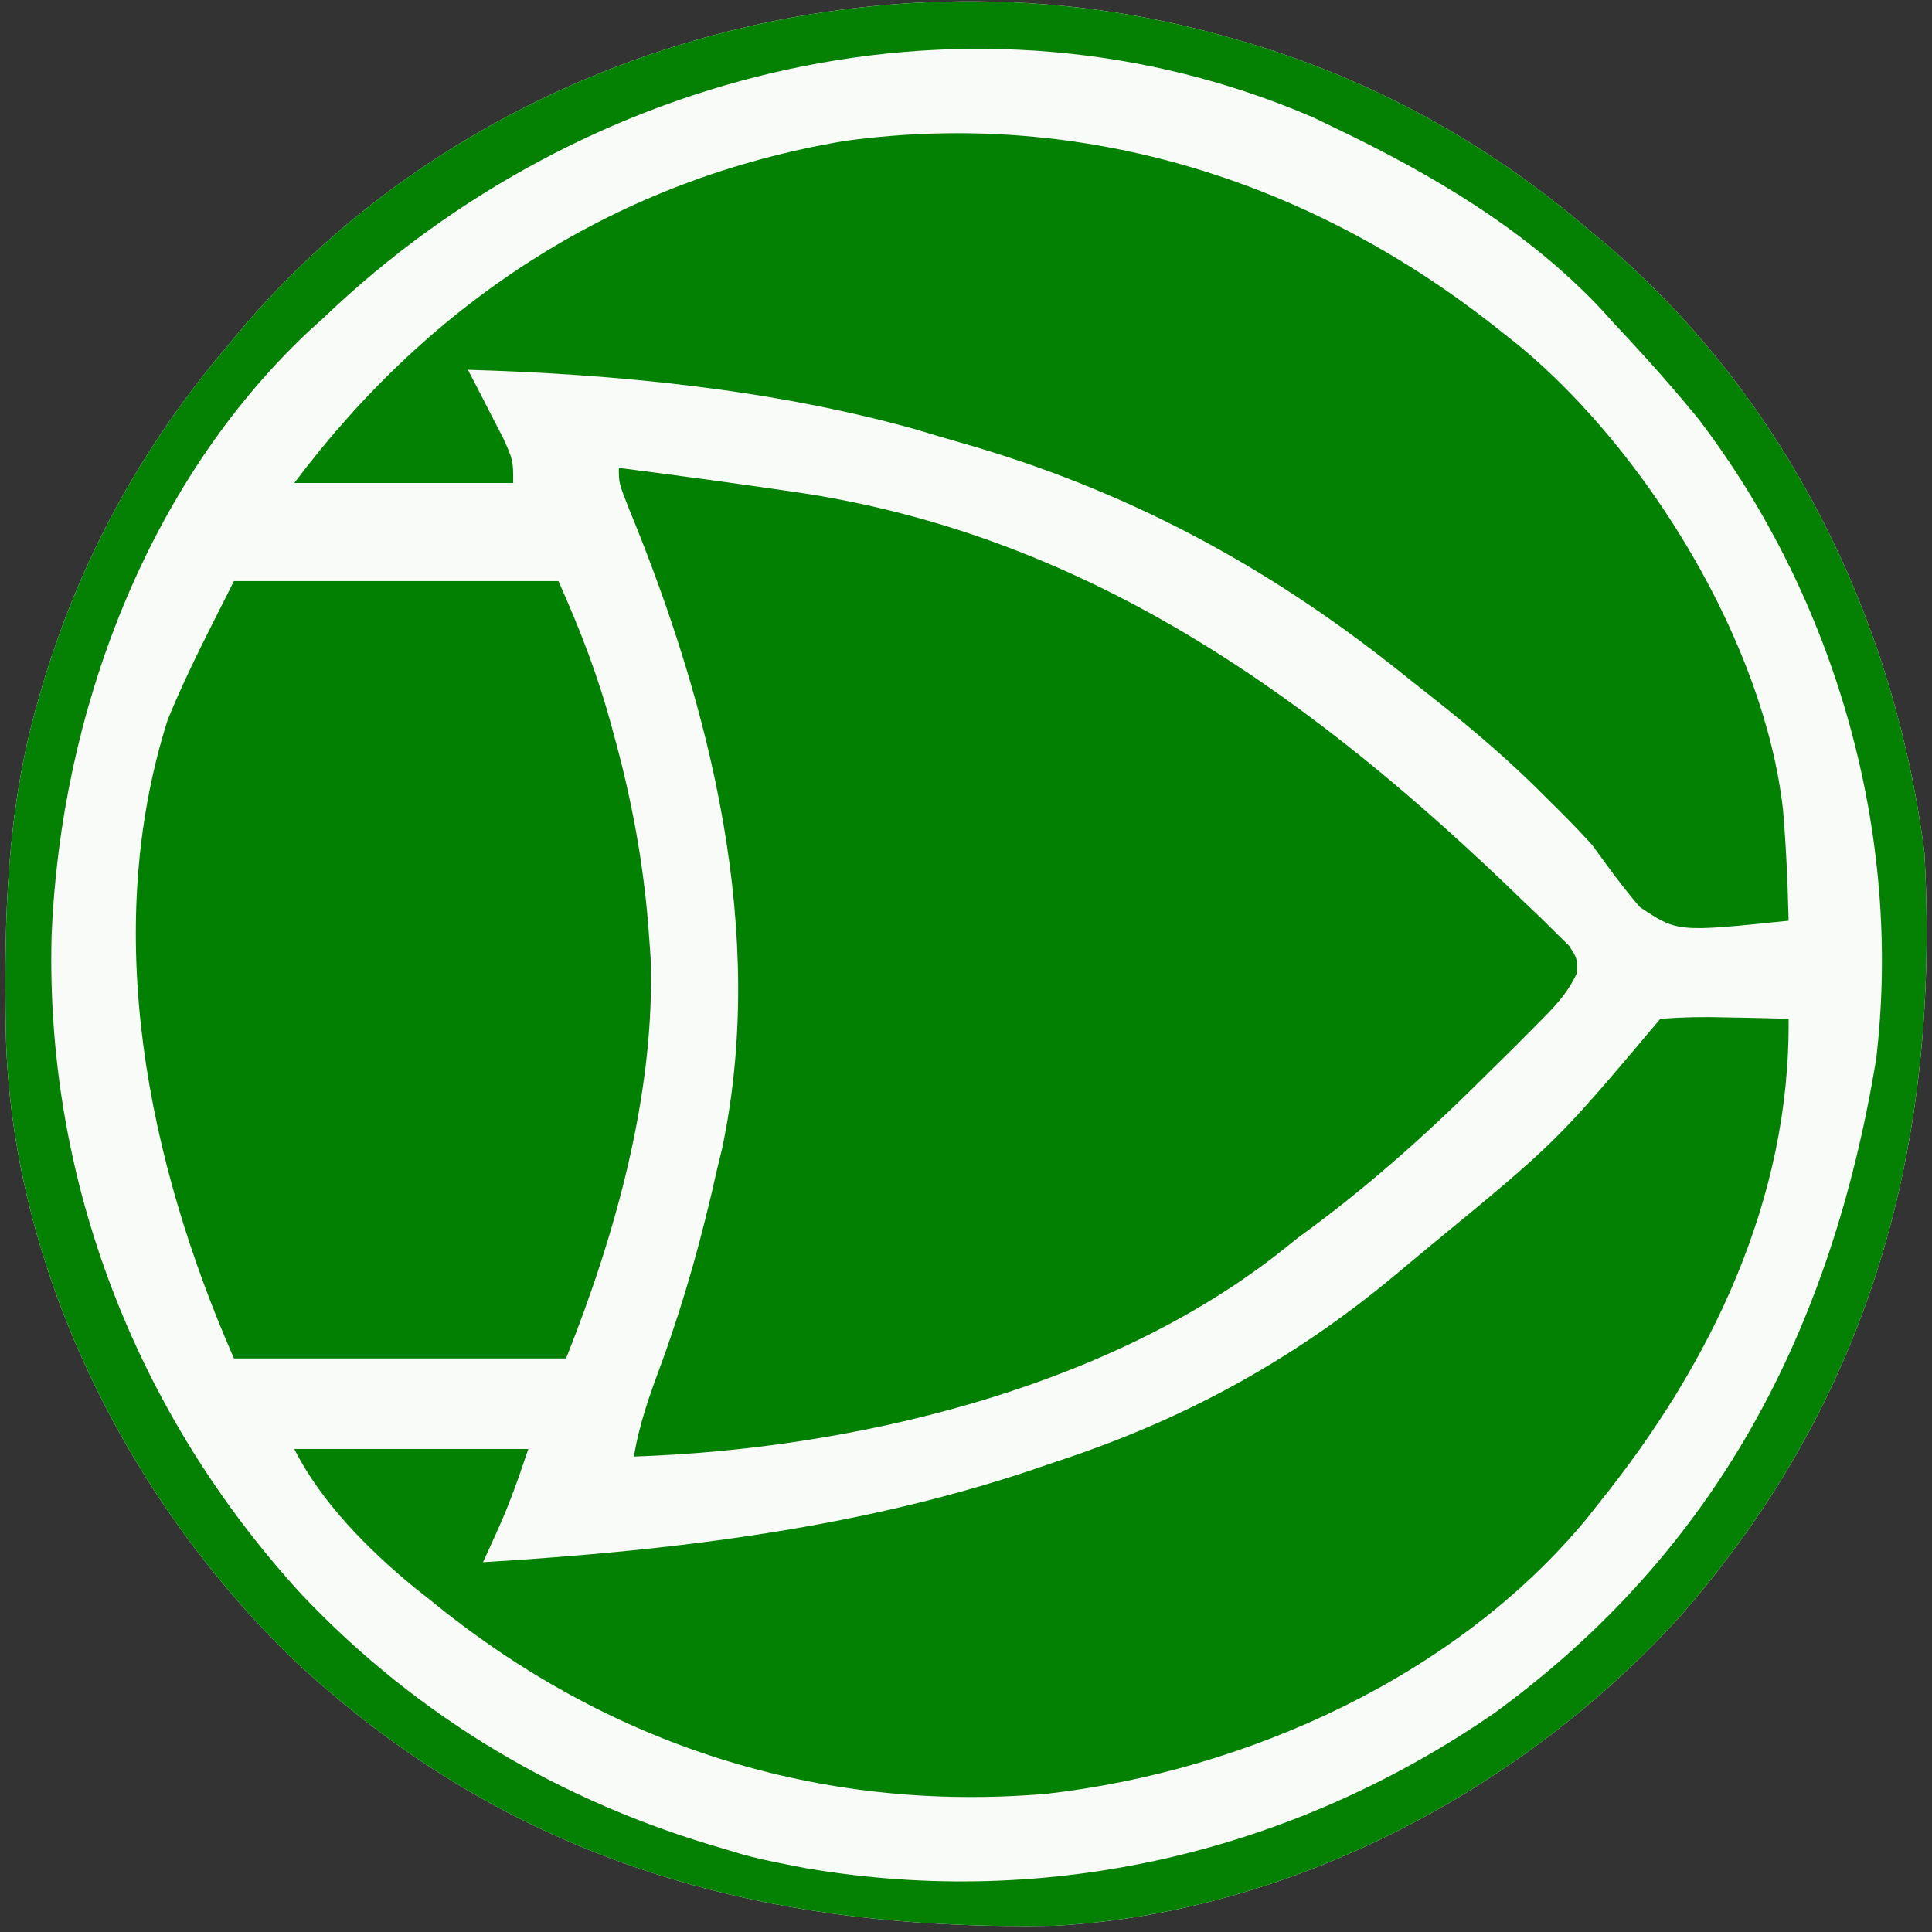 <svg version="1.1" xmlns="http://www.w3.org/2000/svg" width="256" height="256">
<rect width="100%" height="100%" fill="#333333" stroke="none"/>
<path d="M0 0 C0.729 0.209 1.459 0.418 2.21 0.633 C18.893 5.602 33.748 13.77 47 25 C48.005 25.842 49.011 26.684 50.047 27.551 C73.8 48.02 88.049 77.105 92 108 C94.091 146.167 85.153 179.894 59.785 208.993 C38.989 232.043 8.093 248.461 -23.231 250.177 C-62.048 250.895 -95.395 241.77 -124.238 214.805 C-146.339 193.359 -161.663 162.564 -162.238 131.457 C-162.455 116.58 -162.151 102.395 -158 88 C-157.791 87.271 -157.582 86.541 -157.367 85.79 C-152.398 69.107 -144.23 54.252 -133 41 C-132.158 39.995 -131.316 38.989 -130.449 37.953 C-98.992 1.448 -46.162 -13.31 0 0 Z " fill="#F9FBF8" transform="translate(163,5)"/>
<path d="M0 0 C7.342 0.939 14.675 1.936 22 3 C22.702 3.102 23.404 3.203 24.127 3.308 C62.821 9.194 92.625 30.975 120 57.562 C120.714 58.242 121.427 58.921 122.163 59.62 C122.81 60.263 123.458 60.905 124.125 61.566 C124.705 62.133 125.285 62.7 125.883 63.283 C127 65 127 65 126.956 66.914 C125.64 69.786 123.811 71.578 121.582 73.816 C120.664 74.741 119.746 75.665 118.8 76.617 C117.805 77.599 116.809 78.581 115.812 79.562 C115.313 80.058 114.814 80.554 114.299 81.065 C106.628 88.67 98.756 95.666 90 102 C89.111 102.708 88.221 103.415 87.305 104.145 C64.245 122.145 30.785 130.032 2 131 C2.722 126.523 4.243 122.42 5.812 118.188 C8.805 109.901 11.096 101.597 13 93 C13.227 92.068 13.454 91.136 13.688 90.176 C19.686 61.641 12.17 31.695 1.32 5.359 C0 2 0 2 0 0 Z " fill="#018001" transform="translate(82,62)"/>
<path d="M0 0 C0.73 0.575 1.459 1.15 2.211 1.742 C19.195 15.773 34.742 41.086 37.257 63.266 C37.676 68.173 37.881 73.077 38 78 C23.284 79.521 23.284 79.521 18.289 76.195 C16.028 73.564 14.032 70.811 12 68 C10.117 65.902 8.133 63.916 6.125 61.938 C5.36 61.175 5.36 61.175 4.579 60.398 C-0.329 55.568 -5.57 51.233 -11 47 C-12.018 46.188 -13.037 45.376 -14.086 44.539 C-31.702 30.595 -50.124 20.804 -71.783 14.632 C-73.762 14.068 -75.733 13.477 -77.703 12.883 C-96.72 7.573 -117.305 5.578 -137 5 C-136.35 6.247 -136.35 6.247 -135.688 7.52 C-135.131 8.606 -134.574 9.693 -134 10.812 C-133.443 11.891 -132.886 12.97 -132.312 14.082 C-131 17 -131 17 -131 20 C-140.57 20 -150.14 20 -160 20 C-141.802 -4.264 -117.075 -20.342 -86.928 -25.344 C-55.187 -29.661 -24.717 -19.873 0 0 Z " fill="#028102" transform="translate(199,44)"/>
<path d="M0 0 C2.951 -0.221 5.684 -0.281 8.625 -0.188 C9.427 -0.174 10.229 -0.16 11.055 -0.146 C13.037 -0.111 15.018 -0.057 17 0 C17.229 23.89 6.754 45.651 -8 64 C-8.575 64.73 -9.15 65.459 -9.742 66.211 C-27.021 87.128 -54.806 99.661 -81.301 102.684 C-111.539 105.27 -139.632 96.177 -163 77 C-164.087 76.141 -164.087 76.141 -165.195 75.266 C-171.201 70.32 -177.5 64.001 -181 57 C-170.77 57 -160.54 57 -150 57 C-151.271 60.812 -152.483 64.262 -154.125 67.875 C-154.655 69.047 -154.655 69.047 -155.195 70.242 C-155.461 70.822 -155.726 71.402 -156 72 C-130.602 70.453 -105.105 67.455 -81 59 C-80.305 58.767 -79.609 58.534 -78.893 58.294 C-62.039 52.641 -47.528 44.499 -34 33 C-32.798 32.002 -31.597 31.005 -30.395 30.008 C-13.76 16.327 -13.76 16.327 0 0 Z " fill="#028102" transform="translate(220,135)"/>
<path d="M0 0 C14.19 0 28.38 0 43 0 C45.984 6.714 48.255 12.592 50.125 19.562 C50.384 20.523 50.642 21.483 50.909 22.472 C53.034 30.631 54.411 38.585 55 47 C55.071 47.995 55.142 48.99 55.215 50.016 C55.822 67.784 50.542 86.646 44 103 C29.48 103 14.96 103 0 103 C-11.43 76.874 -17.688 46.512 -8.777 18.363 C-6.218 12.08 -3.034 6.068 0 0 Z " fill="#018001" transform="translate(31,77)"/>
<path d="M0 0 C0.729 0.209 1.459 0.418 2.21 0.633 C18.893 5.602 33.748 13.77 47 25 C48.005 25.842 49.011 26.684 50.047 27.551 C73.8 48.02 88.049 77.105 92 108 C94.091 146.167 85.153 179.894 59.785 208.993 C38.989 232.043 8.093 248.461 -23.231 250.177 C-62.048 250.895 -95.395 241.77 -124.238 214.805 C-146.339 193.359 -161.663 162.564 -162.238 131.457 C-162.455 116.58 -162.151 102.395 -158 88 C-157.791 87.271 -157.582 86.541 -157.367 85.79 C-152.398 69.107 -144.23 54.252 -133 41 C-132.158 39.995 -131.316 38.989 -130.449 37.953 C-98.992 1.448 -46.162 -13.31 0 0 Z M-120 37 C-120.673 37.61 -121.346 38.219 -122.039 38.848 C-143.704 59.174 -154.942 89.692 -156.16 118.832 C-157.047 151.401 -144.921 182.461 -122.965 206.352 C-107.549 222.606 -88.506 233.841 -67 240 C-66.268 240.222 -65.536 240.443 -64.781 240.672 C-62.861 241.209 -60.958 241.625 -59 242 C-58.059 242.184 -57.118 242.369 -56.148 242.559 C-23.992 248.018 8.223 240.481 35 222 C64.59 200.445 79.702 171.031 85.59 135.434 C89.162 105.531 80.253 74.346 62.031 50.484 C58.507 46.173 54.82 42.05 51 38 C50.388 37.323 49.775 36.646 49.145 35.949 C39.344 25.522 26.809 18.131 14 12 C13.024 11.528 12.048 11.056 11.043 10.57 C-33.927 -8.814 -85.521 4.033 -120 37 Z " fill="#048103" transform="translate(163,5)"/>
</svg>
